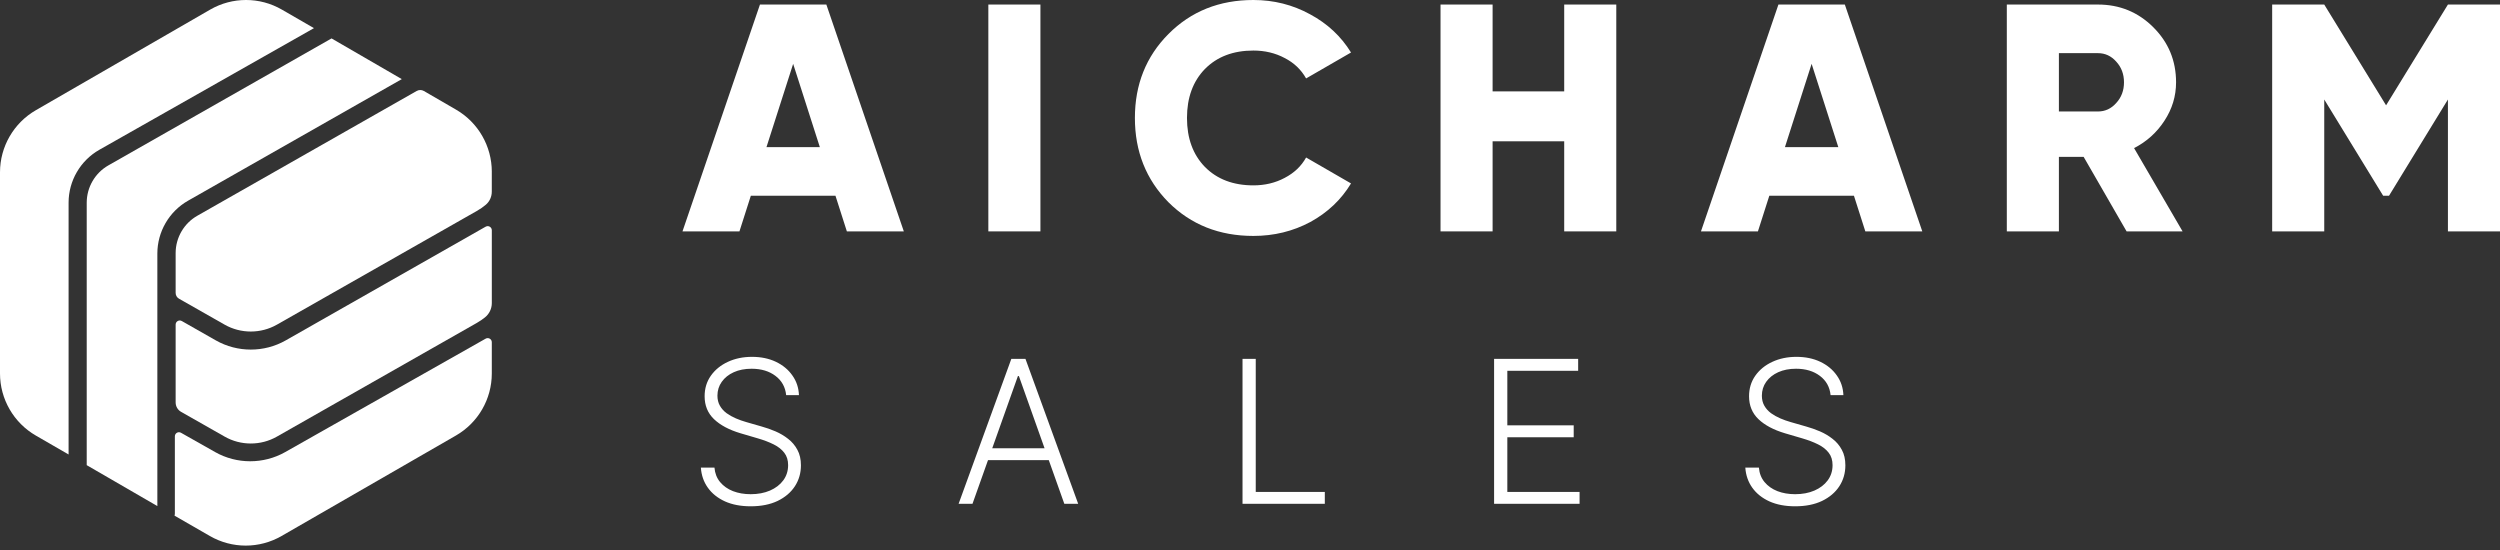 <svg width="218" height="48" viewBox="0 0 218 48" fill="none" xmlns="http://www.w3.org/2000/svg">
<rect x="0" y="0" width="218" height="48" fill="#333333" stroke="none"/>
<path d="M73.846 20.177L72.853 17.069H65.473L64.48 20.177H59.513L66.268 0.396H72.058L78.813 20.177H73.846ZM66.836 12.83H71.49L69.163 5.567L66.836 12.83Z" fill="white"/>
<path d="M86.184 0.396H90.725V20.177H86.184V0.396Z" fill="white"/>
<path d="M109.294 20.573C106.324 20.573 103.855 19.593 101.887 17.634C99.938 15.656 98.963 13.207 98.963 10.286C98.963 7.366 99.938 4.927 101.887 2.967C103.855 0.989 106.324 0 109.294 0C111.073 0 112.719 0.414 114.233 1.243C115.747 2.054 116.939 3.165 117.809 4.578L113.892 6.839C113.457 6.066 112.833 5.473 112.019 5.058C111.206 4.625 110.297 4.408 109.294 4.408C107.535 4.408 106.125 4.945 105.066 6.019C104.025 7.093 103.505 8.515 103.505 10.286C103.505 12.057 104.025 13.48 105.066 14.554C106.125 15.627 107.535 16.164 109.294 16.164C110.297 16.164 111.206 15.948 112.019 15.514C112.852 15.081 113.476 14.488 113.892 13.734L117.809 15.995C116.958 17.408 115.775 18.529 114.261 19.358C112.748 20.168 111.092 20.573 109.294 20.573Z" fill="white"/>
<path d="M136.399 0.396H140.94V20.177H136.399V12.321H130.155V20.177H125.614V0.396H130.155V7.969H136.399V0.396Z" fill="white"/>
<path d="M162.657 20.177L161.664 17.069H154.284L153.291 20.177H148.324L155.079 0.396H160.869L167.624 20.177H162.657ZM155.647 12.83H160.301L157.974 5.567L155.647 12.83Z" fill="white"/>
<path d="M185.439 20.177L181.693 13.678H179.536V20.177H174.994V0.396H182.941C184.834 0.396 186.442 1.055 187.766 2.374C189.091 3.693 189.753 5.294 189.753 7.178C189.753 8.384 189.413 9.505 188.731 10.541C188.069 11.558 187.189 12.349 186.092 12.915L190.321 20.177H185.439ZM179.536 4.635V9.721H182.941C183.566 9.721 184.096 9.476 184.531 8.986C184.985 8.497 185.212 7.894 185.212 7.178C185.212 6.462 184.985 5.859 184.531 5.369C184.096 4.879 183.566 4.635 182.941 4.635H179.536Z" fill="white"/>
<path d="M218 0.396V20.177H213.459V8.676L208.322 17.069H207.811L202.674 8.676V20.177H198.133V0.396H202.674L208.066 9.184L213.459 0.396H218Z" fill="white"/>
<path d="M27.378 2.454L8.667 13.059C7.009 13.999 5.981 15.766 5.981 17.668V39.631L3.128 37.983C1.194 36.866 0 34.802 0 32.566V15.027C0 12.79 1.194 10.726 3.128 9.609L18.325 0.839C20.261 -0.28 22.646 -0.28 24.581 0.839L27.378 2.454Z" fill="white"/>
<path d="M35.036 6.899L16.401 17.5C14.748 18.439 13.721 20.207 13.721 22.112V44.13L7.562 40.562V17.676C7.562 16.331 8.286 15.084 9.451 14.421L28.911 3.35L35.036 6.899Z" fill="white"/>
<path d="M42.884 14.986V16.711C42.884 17.146 42.701 17.564 42.372 17.845C42.144 18.039 41.874 18.23 41.576 18.398L24.145 28.311C22.74 29.109 20.996 29.109 19.591 28.311L15.608 26.046C15.427 25.943 15.316 25.752 15.316 25.543V22.066C15.316 20.721 16.042 19.473 17.208 18.812L36.328 7.936H36.332C36.527 7.821 36.766 7.821 36.961 7.934L39.764 9.559C41.697 10.677 42.886 12.744 42.886 14.983L42.884 14.986Z" fill="white"/>
<path d="M42.886 20.079V26.429C42.886 26.913 42.668 27.37 42.292 27.674C42.082 27.844 41.839 28.01 41.578 28.159L24.145 38.073C22.741 38.874 20.997 38.874 19.592 38.073L15.789 35.912C15.497 35.746 15.316 35.433 15.316 35.096V28.305C15.316 28.03 15.612 27.858 15.85 27.992L18.823 29.683C19.763 30.218 20.816 30.484 21.869 30.484C22.922 30.484 23.974 30.218 24.914 29.683L42.345 19.769H42.349C42.588 19.63 42.886 19.802 42.886 20.079Z" fill="white"/>
<path d="M42.347 29.532C42.587 29.396 42.885 29.565 42.885 29.841V32.568C42.885 34.801 41.693 36.863 39.756 37.979L24.555 46.738C22.62 47.856 20.234 47.856 18.297 46.738L15.22 44.966C15.238 44.902 15.248 44.834 15.248 44.763V38.047C15.248 37.773 15.544 37.601 15.782 37.736L18.763 39.422C19.705 39.956 20.761 40.222 21.816 40.222C22.872 40.222 23.927 39.956 24.869 39.422L42.343 29.534C42.343 29.534 42.345 29.534 42.347 29.532Z" fill="white"/>
<path d="M68.552 34.455C68.482 33.752 68.171 33.192 67.62 32.777C67.069 32.361 66.376 32.154 65.54 32.154C64.952 32.154 64.434 32.254 63.986 32.456C63.541 32.657 63.191 32.937 62.937 33.295C62.686 33.649 62.56 34.052 62.56 34.504C62.56 34.838 62.632 35.13 62.776 35.381C62.92 35.632 63.113 35.847 63.356 36.029C63.603 36.205 63.874 36.358 64.171 36.485C64.471 36.613 64.773 36.72 65.078 36.806L66.41 37.189C66.814 37.3 67.217 37.442 67.62 37.614C68.023 37.787 68.391 38.005 68.724 38.268C69.062 38.528 69.331 38.846 69.533 39.225C69.738 39.599 69.841 40.05 69.841 40.576C69.841 41.251 69.666 41.858 69.317 42.397C68.967 42.935 68.465 43.363 67.811 43.68C67.157 43.993 66.373 44.149 65.46 44.149C64.6 44.149 63.854 44.007 63.22 43.723C62.587 43.435 62.089 43.038 61.727 42.532C61.365 42.026 61.161 41.44 61.116 40.774H62.301C62.342 41.271 62.507 41.693 62.795 42.039C63.083 42.384 63.457 42.647 63.918 42.828C64.378 43.005 64.892 43.094 65.46 43.094C66.09 43.094 66.649 42.989 67.139 42.779C67.632 42.565 68.019 42.269 68.299 41.891C68.582 41.508 68.724 41.064 68.724 40.558C68.724 40.13 68.613 39.772 68.391 39.484C68.169 39.192 67.859 38.947 67.46 38.75C67.064 38.552 66.606 38.377 66.083 38.225L64.572 37.781C63.58 37.485 62.811 37.075 62.264 36.553C61.717 36.031 61.443 35.364 61.443 34.554C61.443 33.875 61.624 33.279 61.986 32.764C62.352 32.246 62.846 31.843 63.467 31.555C64.092 31.263 64.794 31.117 65.571 31.117C66.357 31.117 67.052 31.261 67.657 31.549C68.262 31.837 68.741 32.234 69.095 32.74C69.453 33.242 69.644 33.813 69.668 34.455H68.552ZM84.8 43.933H83.59L88.187 31.296H89.421L94.018 43.933H92.809L88.848 32.795H88.761L84.8 43.933ZM85.67 39.089H91.939V40.126H85.67V39.089ZM108.348 43.933V31.296H109.501V42.896H115.524V43.933H108.348ZM130.285 43.933V31.296H137.615V32.332H131.439V37.09H137.227V38.127H131.439V42.896H137.739V43.933H130.285ZM159.627 34.455C159.557 33.752 159.246 33.192 158.695 32.777C158.144 32.361 157.451 32.154 156.616 32.154C156.027 32.154 155.509 32.254 155.061 32.456C154.616 32.657 154.267 32.937 154.012 33.295C153.761 33.649 153.635 34.052 153.635 34.504C153.635 34.838 153.707 35.13 153.851 35.381C153.995 35.632 154.188 35.847 154.431 36.029C154.678 36.205 154.949 36.358 155.246 36.485C155.546 36.613 155.848 36.72 156.153 36.806L157.486 37.189C157.889 37.3 158.292 37.442 158.695 37.614C159.098 37.787 159.466 38.005 159.799 38.268C160.137 38.528 160.406 38.846 160.608 39.225C160.814 39.599 160.916 40.05 160.916 40.576C160.916 41.251 160.742 41.858 160.392 42.397C160.042 42.935 159.54 43.363 158.886 43.68C158.232 43.993 157.449 44.149 156.535 44.149C155.676 44.149 154.929 44.007 154.295 43.723C153.662 43.435 153.164 43.038 152.802 42.532C152.44 42.026 152.237 41.44 152.191 40.774H153.376C153.417 41.271 153.582 41.693 153.87 42.039C154.158 42.384 154.532 42.647 154.993 42.828C155.453 43.005 155.968 43.094 156.535 43.094C157.165 43.094 157.724 42.989 158.214 42.779C158.707 42.565 159.094 42.269 159.374 41.891C159.658 41.508 159.799 41.064 159.799 40.558C159.799 40.13 159.688 39.772 159.466 39.484C159.244 39.192 158.934 38.947 158.535 38.75C158.14 38.552 157.681 38.377 157.159 38.225L155.647 37.781C154.655 37.485 153.886 37.075 153.339 36.553C152.792 36.031 152.518 35.364 152.518 34.554C152.518 33.875 152.699 33.279 153.061 32.764C153.427 32.246 153.921 31.843 154.542 31.555C155.168 31.263 155.869 31.117 156.646 31.117C157.432 31.117 158.127 31.261 158.732 31.549C159.337 31.837 159.816 32.234 160.17 32.74C160.528 33.242 160.719 33.813 160.744 34.455H159.627Z" fill="white"/>
</svg>
